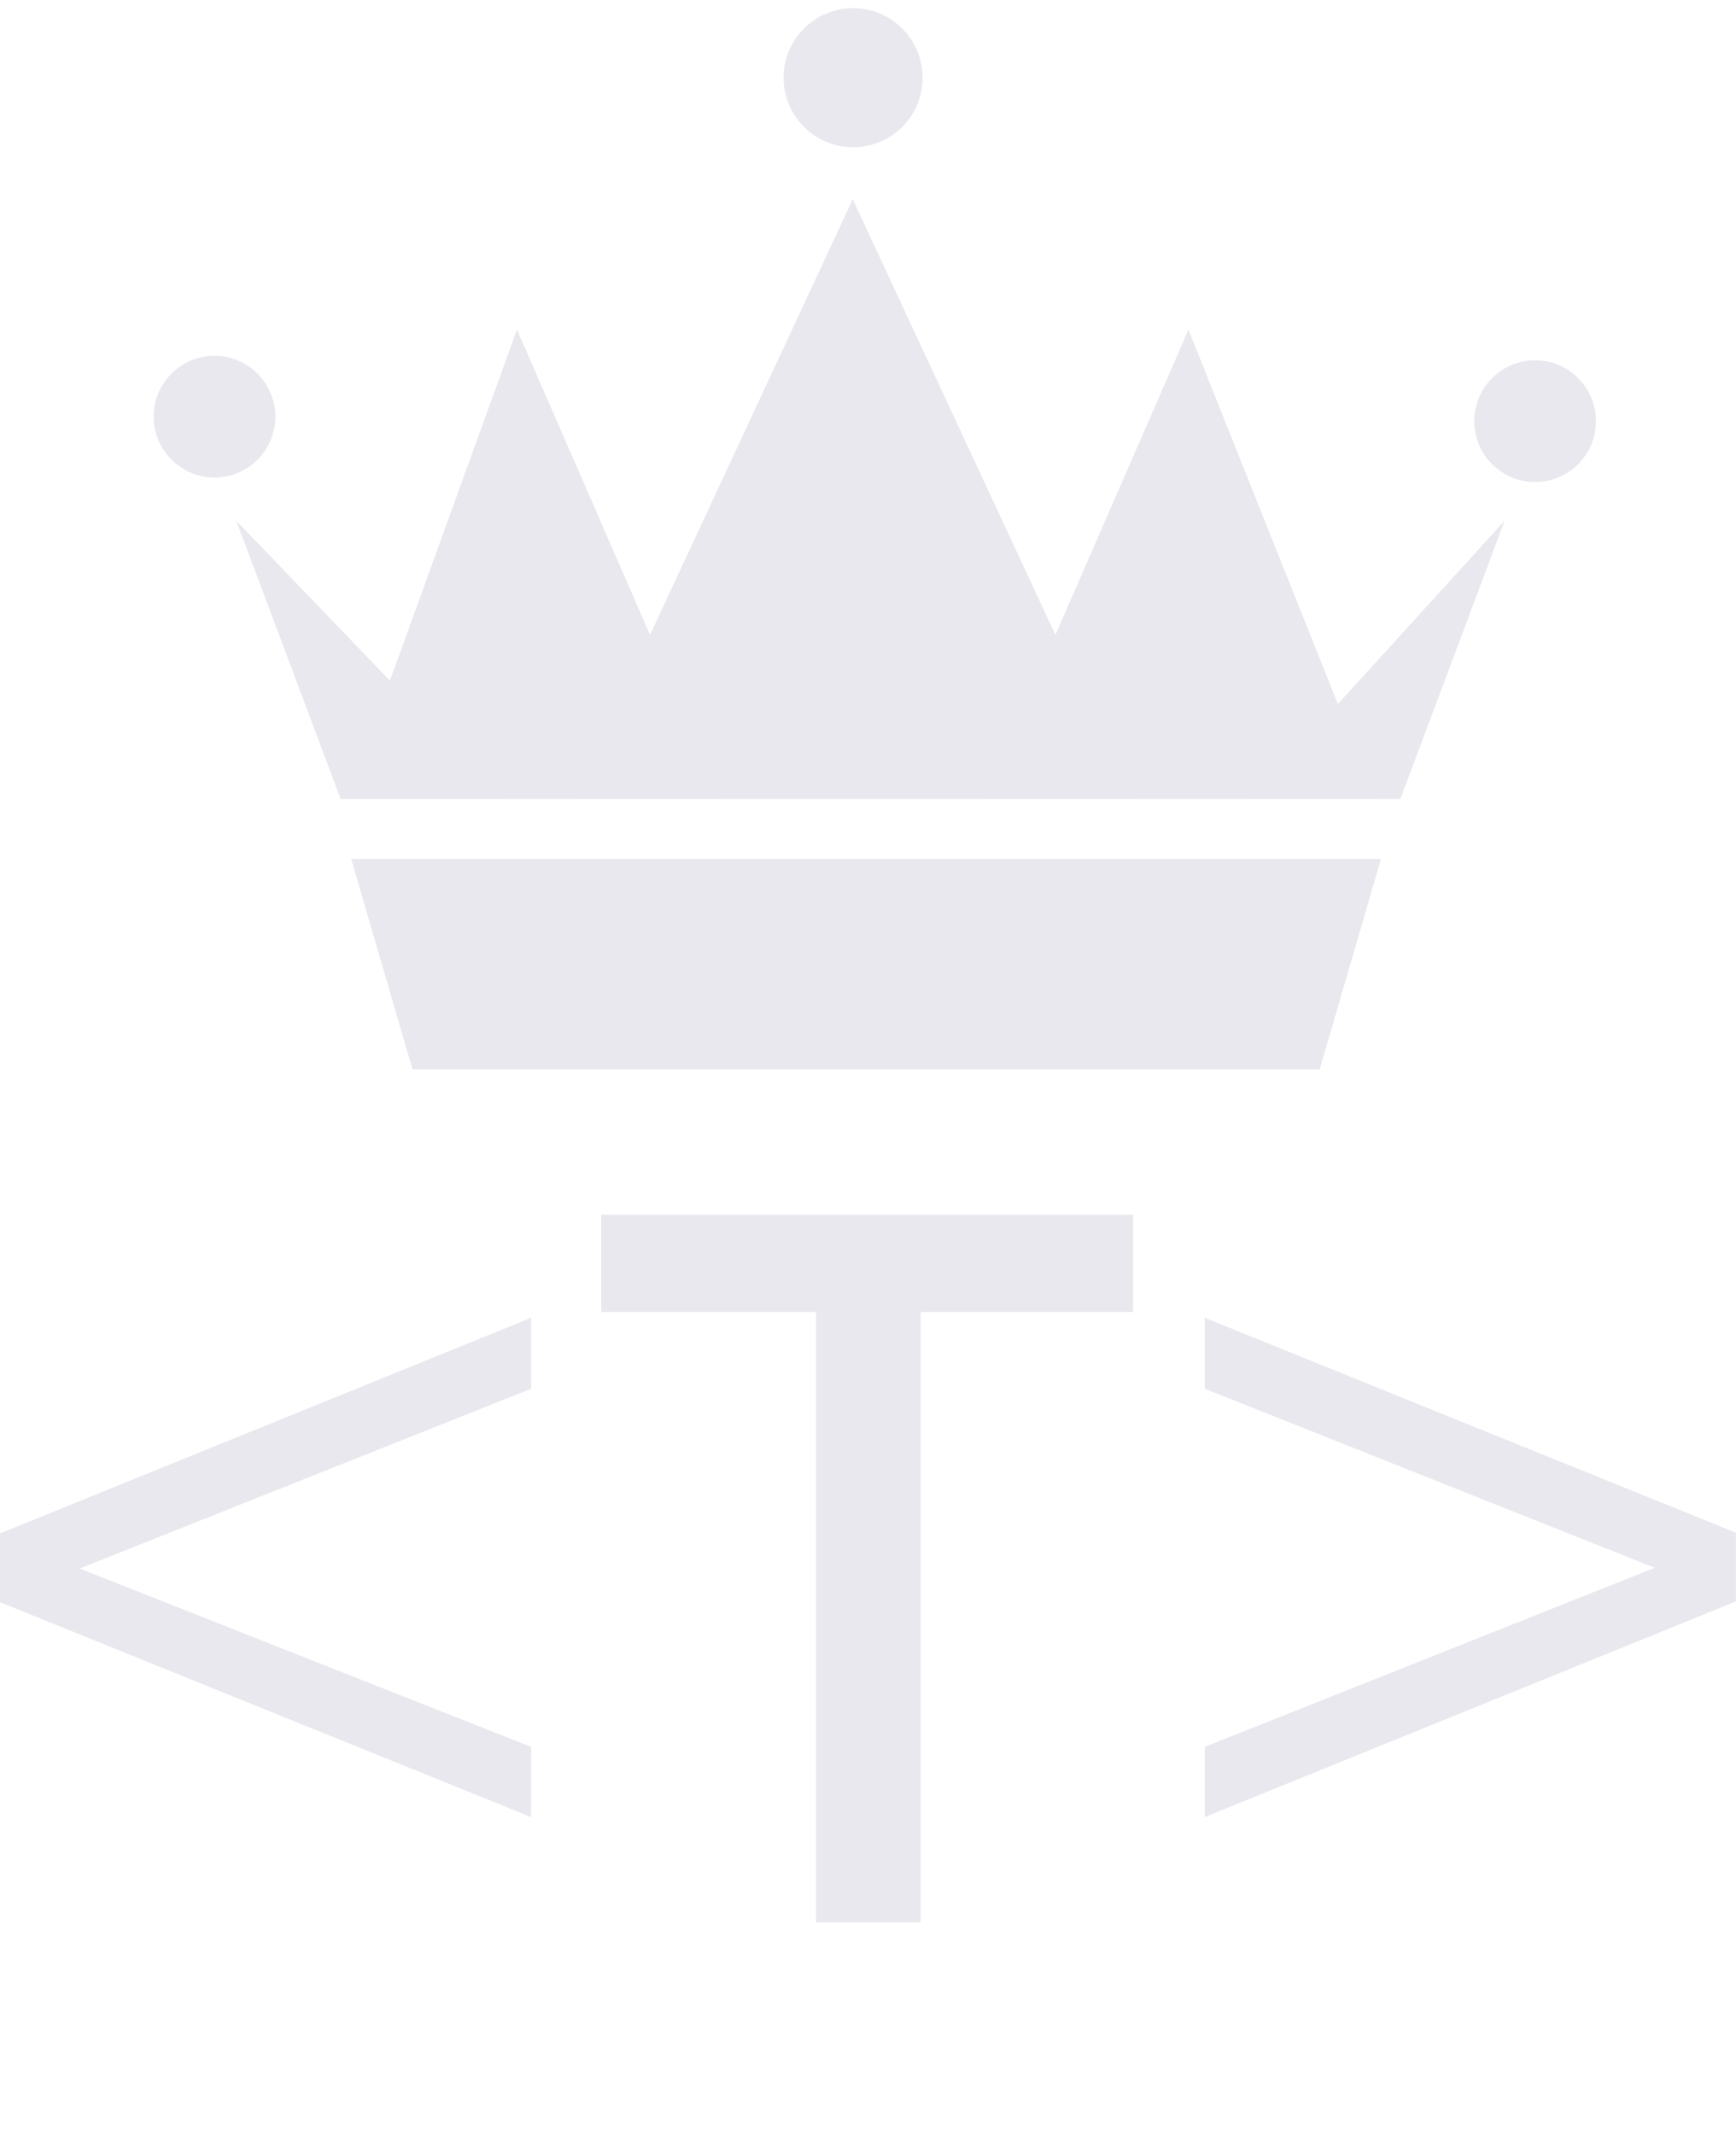 <svg data-v-423bf9ae="" xmlns="http://www.w3.org/2000/svg" viewBox="0 0 147.273 181" class="iconAboveSlogan"><!----><!----><!----><g data-v-423bf9ae="" id="58cd0813-8c66-4098-88e4-f15cfdc4e112" fill="#E8E8EE" transform="matrix(6.198,0,0,6.198,-3.905,77.897)"><path d="M0.63 8.41L0.63 9.35L7.90 12.29L7.90 11.33L1.72 8.89L7.90 6.43L7.90 5.46ZM8.86 4.05L8.86 5.38L11.80 5.38L11.80 13.73L13.23 13.73L13.23 5.38L16.14 5.38L16.14 4.05ZM24.39 9.34L24.39 8.40L17.12 5.46L17.12 6.43L23.28 8.88L17.12 11.33L17.12 12.29Z"></path></g><!----><g data-v-423bf9ae="" id="9c543a2d-9621-4007-81e5-be4da09185a5" transform="matrix(2.549,0,0,2.549,9.927,-18.923)" stroke="none" fill="#E8E8EE"><path d="M33.771 34H15.199l9.287-19.948z"></path><path d="M41.891 34H28.852l6.808-15.611zM20.12 34H7.659l5.652-15.611z"></path><path d="M42.711 34H37.76l8.42-9.251zM12.865 34H7.441l-3.47-9.251z"></path><circle cx="24.498" cy="10.009" r="2.313"></circle><circle cx="3.244" cy="21.284" r="2.024"></circle><circle cx="47.196" cy="21.433" r="2.024"></circle><g><path d="M9.836 43h30.189l2.041-7H7.796z"></path></g></g><!----><g data-v-423bf9ae="" id="29e8a2d8-86c3-4788-a977-65fc476b9a54" fill="#E8E8EE" transform="matrix(0.55,0,0,0.55,18.818,203.808)"><path d="M0.10 3.51C0.10 3.75 0.21 3.77 0.38 3.77L0.88 3.77C0.97 3.77 3.11 10.99 3.14 11.07C3.49 12.14 3.60 12.99 3.91 12.99C4.13 12.99 4.23 12.67 4.51 12.26C4.66 12.05 4.76 12.01 4.90 11.66L6.89 6.45C6.96 6.29 6.99 6.20 7.01 6.20C7.04 6.20 7.07 6.29 7.11 6.45C7.71 8.51 8.39 11.03 8.40 11.07C8.75 12.14 8.86 12.99 9.17 12.99C9.39 12.99 9.49 12.67 9.77 12.26C9.93 12.05 10.02 12.01 10.16 11.66L13.26 4.06C13.36 3.81 13.36 3.77 13.72 3.77C13.96 3.77 14.01 3.71 14.01 3.53C14.01 3.32 13.97 3.26 13.78 3.26C13.64 3.26 13.33 3.30 12.82 3.30C12.08 3.30 11.58 3.26 11.38 3.26C11.20 3.26 11.10 3.28 11.10 3.51C11.10 3.75 11.21 3.77 11.38 3.77L12.29 3.77C12.36 3.77 12.38 3.81 12.38 3.95C12.38 4.63 10.78 8.72 10.07 10.63C9.93 10.99 9.86 11.17 9.81 11.17C9.76 11.17 9.70 10.99 9.58 10.60C9.49 10.30 8.57 7.18 8.04 5.22C7.99 5.05 7.78 4.17 7.78 3.85C7.78 3.81 7.78 3.79 7.80 3.77L8.68 3.77C8.86 3.77 8.96 3.75 8.96 3.56C8.96 3.32 8.92 3.26 8.72 3.26C8.40 3.26 7.46 3.30 7.04 3.30C6.62 3.30 5.71 3.26 5.49 3.26C5.31 3.26 5.21 3.28 5.21 3.51C5.21 3.75 5.32 3.77 5.49 3.77L6.29 3.77C6.33 3.77 6.51 4.27 6.66 4.83C6.72 5.05 6.76 5.15 6.76 5.25C6.76 5.31 6.76 5.38 6.72 5.49L4.72 10.60C4.62 10.82 4.59 10.95 4.55 10.95C4.51 10.95 4.48 10.84 4.40 10.60C4.31 10.32 3.30 7.27 2.70 5.22C2.66 5.08 2.34 3.96 2.32 3.85C2.34 3.77 2.38 3.77 2.42 3.77L3.12 3.77C3.35 3.77 3.42 3.75 3.42 3.56C3.42 3.32 3.37 3.26 3.18 3.26C2.86 3.26 2.14 3.30 1.72 3.30C1.30 3.30 0.60 3.26 0.38 3.26C0.20 3.26 0.10 3.28 0.10 3.51ZM21.14 8.15C21.14 11.17 23.48 12.80 25.73 12.80C28.52 12.80 30.49 10.89 30.49 8.06C30.49 5.33 28.74 3.11 25.94 3.11C23.34 3.11 21.14 5.10 21.14 8.15ZM22.54 7.77C22.54 5.64 23.83 3.58 25.80 3.58C28.04 3.58 29.12 5.81 29.12 7.94C29.12 10.08 28.01 12.32 25.75 12.32C23.76 12.32 22.54 10.28 22.54 7.77ZM38.53 12.39C38.53 12.63 38.56 12.68 38.75 12.68C38.99 12.68 39.49 12.64 39.91 12.64C40.33 12.64 40.82 12.68 41.15 12.68C41.31 12.68 41.34 12.61 41.34 12.40C41.34 12.24 41.31 12.18 41.15 12.18L40.18 12.18C40.12 12.18 40.11 11.54 40.11 10.79C40.11 8.96 40.15 6.13 40.22 4.28C40.25 3.88 40.28 3.91 40.42 4.27L43.68 12.32C43.78 12.54 43.85 12.74 43.96 12.74C44.06 12.74 44.13 12.63 44.21 12.45C44.55 11.79 44.73 11.75 45.00 11.09L47.59 4.47C47.71 4.16 47.75 4.02 47.77 4.47C47.80 5.66 47.84 8.47 47.84 9.74C47.84 10.99 47.80 12.18 47.74 12.18L47.11 12.18C46.89 12.18 46.82 12.19 46.82 12.39C46.82 12.63 46.84 12.68 47.04 12.68C47.24 12.68 47.94 12.64 48.54 12.64C48.96 12.64 49.71 12.68 50.04 12.68C50.20 12.68 50.23 12.61 50.23 12.40C50.23 12.22 50.18 12.18 50.01 12.18L49.28 12.18C49.17 12.18 49.07 8.44 49.07 6.03L49.07 4.77C49.07 4.17 49.10 3.77 49.14 3.70L49.80 3.70C50.02 3.70 50.06 3.68 50.06 3.49C50.06 3.25 50.05 3.19 49.85 3.19C49.53 3.19 48.85 3.23 48.43 3.23L47.75 3.23C47.53 3.23 47.50 3.29 47.39 3.58L44.65 10.72C44.56 10.95 44.53 11.02 44.42 10.74L41.48 3.40C41.41 3.22 41.36 3.19 41.22 3.19C41.13 3.19 40.64 3.23 40.33 3.23C39.83 3.23 38.98 3.19 38.78 3.19C38.64 3.19 38.64 3.26 38.64 3.47C38.64 3.64 38.64 3.70 38.78 3.70L39.48 3.70C39.75 3.70 39.75 3.72 39.75 3.84C39.75 4.82 39.54 9.94 39.49 10.79C39.45 11.55 39.45 12.18 39.40 12.18L38.82 12.18C38.60 12.18 38.53 12.19 38.53 12.39ZM58.13 12.39C58.13 12.63 58.16 12.68 58.35 12.68C58.67 12.68 59.64 12.64 60.06 12.64C60.48 12.64 64.99 12.68 65.31 12.68C65.44 12.68 65.59 12.66 65.59 12.49C65.59 12.07 65.63 11.23 65.63 10.53C65.63 10.39 65.48 10.39 65.35 10.39C65.24 10.39 65.11 10.39 65.11 10.51C65.10 11.06 65.10 11.41 65.07 11.76C65.04 12.01 65.04 12.04 64.95 12.04C64.79 12.04 62.16 12.08 60.66 12.08C60.59 12.08 60.55 10.11 60.51 8.26C60.51 8.06 60.55 8.09 60.69 8.09L62.97 8.09C63.67 8.09 63.70 8.20 63.70 8.30L63.70 9.00C63.70 9.14 63.88 9.14 63.99 9.14C64.09 9.14 64.22 9.13 64.22 9.02C64.22 8.83 64.19 8.33 64.19 7.83C64.19 7.32 64.22 6.83 64.22 6.71C64.22 6.59 64.08 6.58 63.98 6.58C63.87 6.58 63.70 6.59 63.70 6.72L63.70 7.45C63.70 7.62 63.25 7.63 62.97 7.63L60.63 7.63C60.52 7.63 60.51 7.63 60.51 7.45C60.49 6.75 60.48 6.06 60.48 5.46C60.48 5.12 60.48 3.71 60.56 3.71C61.80 3.71 64.30 3.75 64.30 3.81C64.30 3.99 64.26 4.83 64.26 4.89C64.26 5.04 64.33 5.10 64.51 5.10C64.71 5.10 64.78 5.08 64.78 4.94C64.78 3.85 64.83 3.36 64.83 3.09C64.83 2.91 64.75 2.90 64.55 2.90C64.36 2.90 64.36 2.95 64.33 3.11C64.32 3.25 64.39 3.25 63.48 3.25C62.86 3.25 60.72 3.29 59.95 3.29C59.46 3.29 58.52 3.25 58.42 3.25C58.30 3.25 58.24 3.30 58.24 3.49C58.24 3.72 58.31 3.74 58.48 3.74L59.14 3.74C59.19 3.74 59.26 4.79 59.26 5.71C59.26 5.80 59.32 8.27 59.32 9.83L59.32 11.17C59.32 11.84 59.29 12.18 59.26 12.18L58.41 12.18C58.18 12.18 58.13 12.21 58.13 12.39ZM73.60 12.39C73.60 12.63 73.61 12.68 73.81 12.68C73.99 12.68 74.37 12.64 74.98 12.64C75.61 12.64 76.17 12.68 76.50 12.68C76.66 12.68 76.66 12.61 76.66 12.40C76.66 12.24 76.66 12.18 76.50 12.18L75.29 12.18C75.25 12.18 75.24 11.54 75.24 10.79C75.24 9.46 75.25 7.48 75.25 5.99C75.25 5.25 75.25 4.84 75.26 4.28C75.26 4.02 75.33 4.14 75.46 4.28L82.35 12.66C82.43 12.75 82.52 12.89 82.63 12.89C82.74 12.89 82.81 12.77 82.81 12.54C82.81 12.39 82.98 6.65 82.99 4.48C82.99 4.06 83.02 3.70 83.05 3.70L83.68 3.70C83.90 3.70 83.96 3.68 83.96 3.49C83.96 3.25 83.96 3.19 83.76 3.19C83.57 3.19 83.13 3.23 82.57 3.23C81.96 3.23 81.16 3.19 81.06 3.19C80.89 3.19 80.89 3.26 80.89 3.47C80.89 3.64 80.89 3.70 81.06 3.70L82.36 3.70C82.38 3.70 82.38 4.33 82.38 4.44C82.38 5.85 82.40 8.33 82.40 9.70L82.40 10.29C82.40 10.57 82.39 10.65 82.17 10.37L76.48 3.39C76.37 3.25 76.34 3.19 76.17 3.19C76.09 3.19 75.71 3.23 75.40 3.23C75.11 3.23 74.03 3.19 73.84 3.19C73.67 3.19 73.64 3.26 73.64 3.47C73.64 3.64 73.67 3.70 73.84 3.70L74.75 3.70C74.75 4.17 74.70 8.53 74.63 10.79C74.61 11.69 74.62 12.18 74.51 12.18L73.86 12.18C73.64 12.18 73.60 12.19 73.60 12.39ZM101.65 12.39C101.65 12.63 101.70 12.68 101.89 12.68C102.21 12.68 102.97 12.64 103.68 12.64C104.34 12.64 105.14 12.68 105.36 12.68C105.53 12.68 105.56 12.61 105.56 12.40C105.56 12.24 105.53 12.18 105.36 12.18L104.40 12.18C104.30 12.18 104.27 9.55 104.27 7.76L104.27 5.87C104.27 5.14 104.30 3.70 104.40 3.70L105.31 3.70C105.53 3.70 105.56 3.68 105.56 3.49C105.56 3.25 105.53 3.19 105.36 3.19C105.04 3.19 104.37 3.23 103.71 3.23C102.90 3.23 102.19 3.19 101.96 3.19C101.78 3.19 101.71 3.21 101.71 3.44C101.71 3.68 101.79 3.70 101.96 3.70L102.89 3.70C102.93 3.70 103.00 4.79 103.00 5.71L103.00 7.08C103.00 8.92 102.98 12.18 102.87 12.18L101.95 12.18C101.72 12.18 101.65 12.19 101.65 12.39ZM113.46 12.39C113.46 12.63 113.47 12.68 113.67 12.68C113.85 12.68 114.23 12.64 114.84 12.64C115.47 12.64 116.03 12.68 116.35 12.68C116.52 12.68 116.52 12.61 116.52 12.40C116.52 12.24 116.52 12.18 116.35 12.18L115.15 12.18C115.11 12.18 115.09 11.54 115.09 10.79C115.09 9.46 115.11 7.48 115.11 5.99C115.11 5.25 115.11 4.84 115.12 4.28C115.12 4.02 115.19 4.14 115.32 4.28L122.21 12.66C122.29 12.75 122.37 12.89 122.49 12.89C122.60 12.89 122.67 12.77 122.67 12.54C122.67 12.39 122.84 6.65 122.85 4.48C122.85 4.06 122.88 3.70 122.91 3.70L123.54 3.70C123.76 3.70 123.82 3.68 123.82 3.49C123.82 3.25 123.82 3.19 123.62 3.19C123.42 3.19 122.99 3.23 122.43 3.23C121.81 3.23 121.02 3.19 120.92 3.19C120.75 3.19 120.75 3.26 120.75 3.47C120.75 3.64 120.75 3.70 120.92 3.70L122.22 3.70C122.23 3.70 122.23 4.33 122.23 4.44C122.23 5.85 122.26 8.33 122.26 9.70L122.26 10.29C122.26 10.57 122.25 10.65 122.02 10.37L116.34 3.39C116.23 3.25 116.20 3.19 116.03 3.19C115.95 3.19 115.57 3.23 115.26 3.23C114.97 3.23 113.89 3.19 113.69 3.19C113.53 3.19 113.50 3.26 113.50 3.47C113.50 3.64 113.53 3.70 113.69 3.70L114.60 3.70C114.60 4.17 114.56 8.53 114.49 10.79C114.46 11.69 114.48 12.18 114.37 12.18L113.72 12.18C113.50 12.18 113.46 12.19 113.46 12.39ZM141.39 5.01C141.39 5.17 141.57 5.17 141.69 5.17C141.85 5.17 141.89 5.15 141.90 4.97L142.02 3.89C142.03 3.81 142.58 3.75 143.33 3.75L145.32 3.75C145.38 3.75 145.40 4.35 145.40 4.97C145.40 6.43 145.35 12.18 145.22 12.18L144.35 12.18C144.13 12.18 144.09 12.19 144.09 12.39C144.09 12.63 144.10 12.68 144.30 12.68C144.62 12.68 145.60 12.64 146.02 12.64C146.44 12.64 147.38 12.68 147.70 12.68C147.87 12.68 147.90 12.61 147.90 12.40C147.90 12.24 147.87 12.18 147.70 12.18L146.71 12.18C146.68 12.18 146.68 11.76 146.68 11.31C146.68 9.56 146.76 5.96 146.76 5.92C146.78 5.18 146.78 3.75 146.87 3.75L148.48 3.75C149.20 3.75 150.02 3.78 150.02 3.85C150.02 3.99 149.98 4.90 149.98 4.97C149.98 5.12 150.05 5.17 150.23 5.17C150.43 5.17 150.50 5.17 150.50 5.03C150.50 3.93 150.56 3.40 150.56 3.14C150.56 2.94 150.47 2.94 150.28 2.94C150.12 2.94 150.07 2.98 150.05 3.16C150.05 3.23 149.41 3.28 148.57 3.28L143.57 3.28C142.91 3.28 142.10 3.28 142.10 3.21L142.10 3.07C142.10 2.94 141.97 2.94 141.88 2.94C141.65 2.94 141.62 3.00 141.61 3.19C141.55 3.89 141.39 4.97 141.39 5.01ZM158.31 12.39C158.31 12.63 158.34 12.68 158.54 12.68C158.86 12.68 159.82 12.64 160.24 12.64C160.66 12.64 165.17 12.68 165.49 12.68C165.62 12.68 165.77 12.66 165.77 12.49C165.77 12.07 165.82 11.23 165.82 10.53C165.82 10.39 165.66 10.39 165.54 10.39C165.42 10.39 165.30 10.39 165.30 10.51C165.28 11.06 165.28 11.41 165.26 11.76C165.23 12.01 165.23 12.04 165.13 12.04C164.98 12.04 162.34 12.08 160.85 12.08C160.78 12.08 160.73 10.11 160.69 8.26C160.69 8.06 160.73 8.09 160.87 8.09L163.16 8.09C163.86 8.09 163.88 8.20 163.88 8.30L163.88 9.00C163.88 9.14 164.07 9.14 164.18 9.14C164.28 9.14 164.40 9.13 164.40 9.02C164.40 8.83 164.37 8.33 164.37 7.83C164.37 7.32 164.40 6.83 164.40 6.71C164.40 6.59 164.26 6.58 164.16 6.58C164.05 6.58 163.88 6.59 163.88 6.72L163.88 7.45C163.88 7.62 163.44 7.63 163.16 7.63L160.82 7.63C160.71 7.63 160.69 7.63 160.69 7.45C160.68 6.75 160.66 6.06 160.66 5.46C160.66 5.12 160.66 3.71 160.75 3.71C161.98 3.71 164.49 3.75 164.49 3.81C164.49 3.99 164.44 4.83 164.44 4.89C164.44 5.04 164.51 5.10 164.70 5.10C164.89 5.10 164.96 5.08 164.96 4.94C164.96 3.85 165.02 3.36 165.02 3.09C165.02 2.91 164.93 2.90 164.74 2.90C164.54 2.90 164.54 2.95 164.51 3.11C164.50 3.25 164.57 3.25 163.66 3.25C163.04 3.25 160.90 3.29 160.13 3.29C159.64 3.29 158.70 3.25 158.61 3.25C158.48 3.25 158.42 3.30 158.42 3.49C158.42 3.72 158.49 3.74 158.66 3.74L159.32 3.74C159.38 3.74 159.45 4.79 159.45 5.71C159.45 5.80 159.50 8.27 159.50 9.83L159.50 11.17C159.50 11.84 159.47 12.18 159.45 12.18L158.59 12.18C158.37 12.18 158.31 12.21 158.31 12.39ZM173.85 7.91C173.85 11.31 176.22 12.87 178.81 12.87C180.59 12.87 182.36 11.90 182.41 11.59C182.57 10.29 182.63 9.70 182.63 9.66C182.63 9.56 182.59 9.52 182.42 9.51C182.36 9.51 182.31 9.49 182.27 9.49C182.15 9.49 182.10 9.53 182.07 9.70L181.89 11.33C181.87 11.45 180.77 12.24 179.20 12.24C177.07 12.24 175.36 10.29 175.36 7.94C175.36 5.42 176.79 3.54 178.79 3.54C180.64 3.54 181.99 5.01 181.99 5.17C181.99 5.29 181.93 6.40 181.93 6.45C181.93 6.59 181.97 6.64 182.24 6.64C182.43 6.64 182.50 6.62 182.50 6.44C182.50 5.73 182.56 3.92 182.56 3.67C182.56 3.47 182.45 3.44 182.24 3.44C182.01 3.44 181.99 3.50 181.99 3.67L181.99 4.05C181.99 4.16 181.94 4.16 181.82 4.06C181.54 3.86 180.56 3.04 178.89 3.04C176.05 3.04 173.85 4.96 173.85 7.91ZM191.02 12.39C191.02 12.63 191.02 12.68 191.21 12.68C191.53 12.68 192.47 12.64 192.89 12.64C193.31 12.64 194.14 12.68 194.46 12.68C194.63 12.68 194.63 12.61 194.63 12.40C194.63 12.24 194.63 12.18 194.46 12.18L193.54 12.18C193.45 12.18 193.41 9.93 193.41 8.20C193.41 8.01 193.41 8.01 193.54 8.01L198.77 8.01C198.84 8.01 198.86 8.01 198.86 8.18L198.86 9.91C198.86 11.05 198.84 12.18 198.79 12.18L198.02 12.18C197.79 12.18 197.75 12.19 197.75 12.39C197.75 12.63 197.76 12.68 197.96 12.68C198.28 12.68 199.12 12.64 199.54 12.64C199.96 12.64 200.55 12.68 200.87 12.68C201.04 12.68 201.05 12.61 201.05 12.40C201.05 12.24 201.04 12.18 200.87 12.18L200.13 12.18C200.09 12.18 200.07 9.27 200.07 7.04C200.07 5.40 200.07 3.70 200.12 3.70L200.73 3.70C200.96 3.70 201.00 3.68 201.00 3.49C201.00 3.25 200.98 3.19 200.79 3.19C200.65 3.19 200.02 3.23 199.43 3.23C198.76 3.23 198.16 3.19 197.93 3.19C197.74 3.19 197.71 3.22 197.71 3.44C197.71 3.67 197.78 3.70 197.95 3.70L198.74 3.70C198.80 3.70 198.86 4.79 198.86 5.71L198.86 7.42C198.86 7.59 198.86 7.59 198.69 7.59L193.58 7.59C193.41 7.59 193.41 7.59 193.41 7.38C193.41 6.96 193.40 6.23 193.40 5.53C193.40 4.66 193.41 3.70 193.47 3.70L194.24 3.70C194.46 3.70 194.50 3.68 194.50 3.49C194.50 3.25 194.49 3.19 194.29 3.19C193.97 3.19 193.38 3.23 192.78 3.23C192.19 3.23 191.70 3.19 191.48 3.19C191.30 3.19 191.20 3.21 191.20 3.44C191.20 3.68 191.31 3.70 191.48 3.70L192.09 3.70C192.15 3.70 192.16 5.59 192.16 7.18L192.16 8.61C192.16 10.08 192.15 12.18 192.08 12.18L191.27 12.18C191.04 12.18 191.02 12.19 191.02 12.39Z"></path></g></svg>